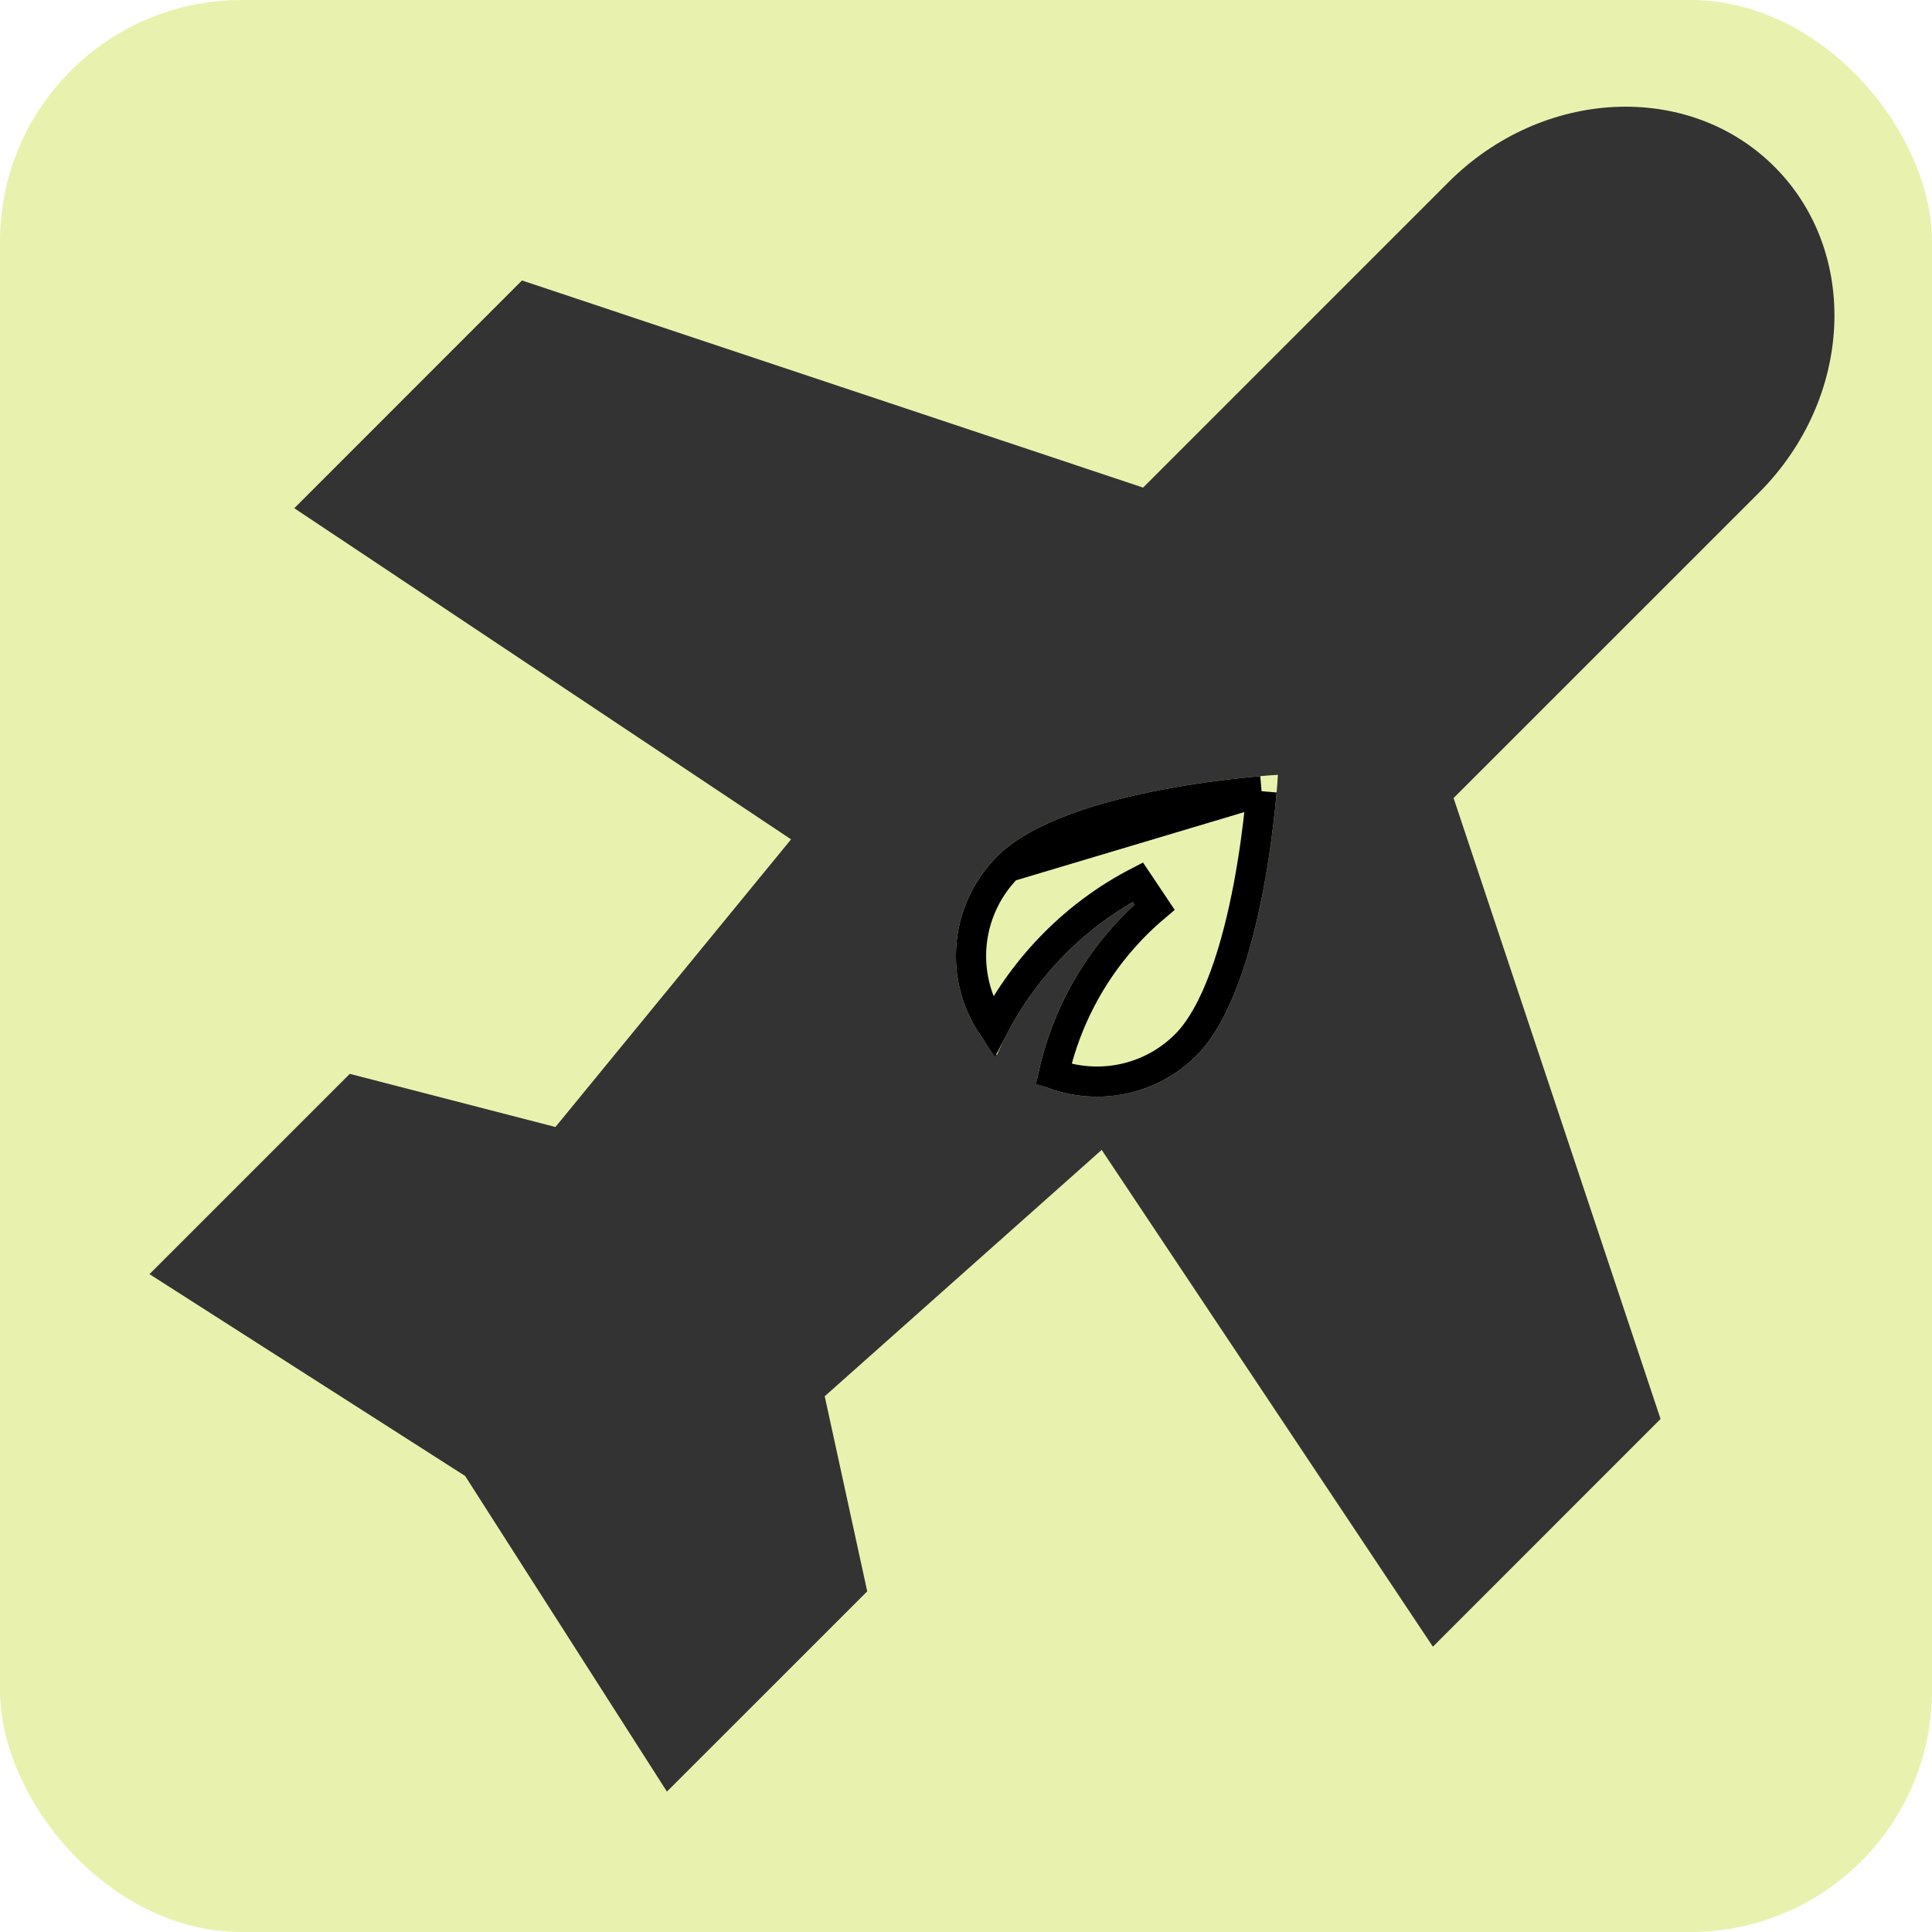 <svg width="64" height="64" viewBox="0 0 64 64" fill="none" xmlns="http://www.w3.org/2000/svg">
<rect width="64" height="64" rx="8" fill="#E8F2AE"/>
<path d="M36.493 38.093L27.32 46.253L28.728 52.715L22.093 59.349L15.408 48.893L4.952 42.208L11.587 35.573L18.4 37.333L26.205 27.805L9.749 16.835L17.291 9.291L37.867 16.152L47.981 6.037C51.104 2.912 55.941 2.683 58.781 5.523C61.621 8.363 61.389 13.197 58.267 16.323L48.152 26.437L55.008 47.005L47.467 54.549L36.496 38.093H36.493Z" fill="#333333"/>
<g filter="url(#filter0_d)">
<path d="M33.033 24.367C32.16 25.24 31.669 26.423 31.666 27.657C31.664 28.892 32.151 30.077 33.02 30.953C34 28.687 35.747 26.793 37.927 25.667C36.045 27.259 34.775 29.455 34.333 31.88C36.067 32.7 38.2 32.4 39.633 30.967C41.953 28.647 42.333 21.667 42.333 21.667C42.333 21.667 35.353 22.047 33.033 24.367Z" fill="#E8F2AE"/>
<path d="M41.791 22.209C41.778 22.361 41.761 22.54 41.74 22.742C41.669 23.423 41.551 24.354 41.362 25.354C41.172 26.356 40.914 27.416 40.565 28.362C40.213 29.316 39.785 30.108 39.28 30.613C38.098 31.795 36.382 32.114 34.905 31.577C35.386 29.422 36.558 27.479 38.25 26.048L37.697 25.222C35.648 26.281 33.968 27.984 32.904 30.033C32.425 29.34 32.165 28.512 32.166 27.658C32.169 26.556 32.608 25.5 33.387 24.72C33.387 24.72 33.387 24.72 33.387 24.72M41.791 22.209L33.387 24.72M41.791 22.209C41.639 22.222 41.459 22.239 41.258 22.26C40.577 22.331 39.646 22.449 38.646 22.638C37.644 22.828 36.584 23.086 35.638 23.435C34.684 23.787 33.892 24.215 33.387 24.72M41.791 22.209L33.387 24.72" stroke="black"/>
</g>
<defs>
<filter id="filter0_d" x="27.666" y="21.667" width="18.667" height="18.663" filterUnits="userSpaceOnUse" color-interpolation-filters="sRGB">
<feFlood flood-opacity="0" result="BackgroundImageFix"/>
<feColorMatrix in="SourceAlpha" type="matrix" values="0 0 0 0 0 0 0 0 0 0 0 0 0 0 0 0 0 0 127 0"/>
<feOffset dy="4"/>
<feGaussianBlur stdDeviation="2"/>
<feColorMatrix type="matrix" values="0 0 0 0 0 0 0 0 0 0 0 0 0 0 0 0 0 0 0.25 0"/>
<feBlend mode="normal" in2="BackgroundImageFix" result="effect1_dropShadow"/>
<feBlend mode="normal" in="SourceGraphic" in2="effect1_dropShadow" result="shape"/>
</filter>
</defs>
</svg>
